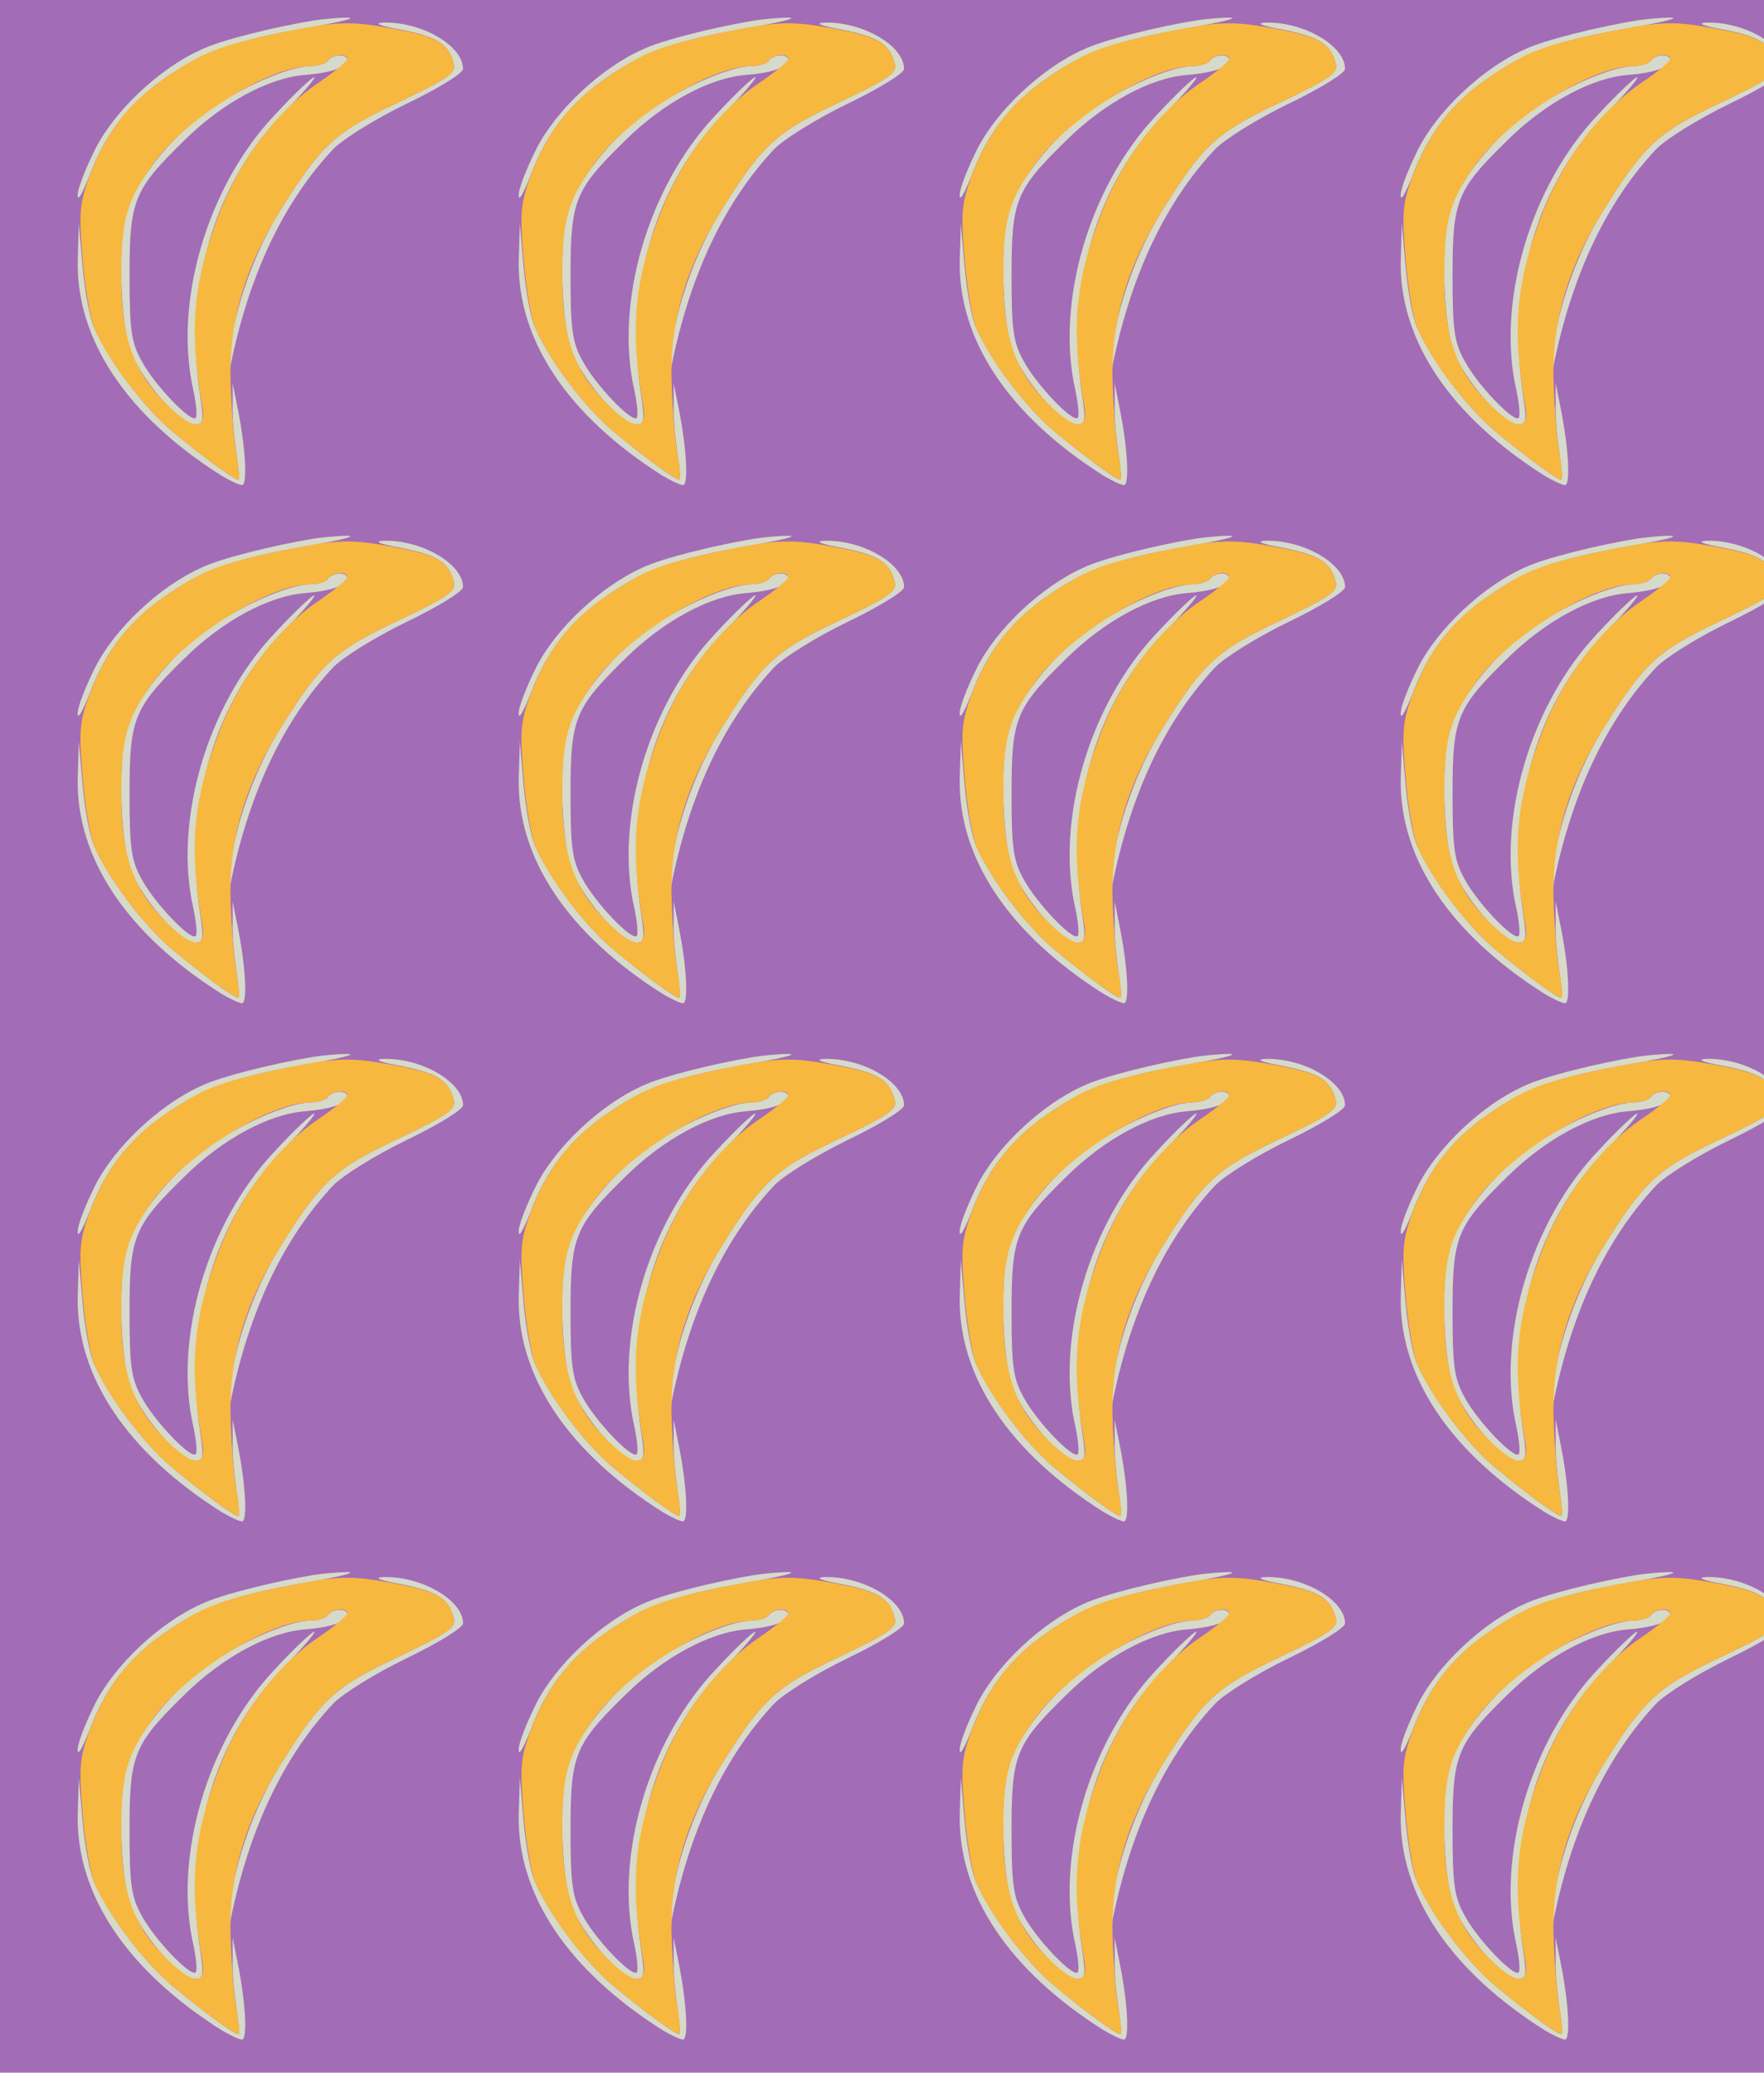 <?xml version="1.0" standalone="no"?>
<!DOCTYPE svg PUBLIC "-//W3C//DTD SVG 20010904//EN"
 "http://www.w3.org/TR/2001/REC-SVG-20010904/DTD/svg10.dtd">
<svg version="1.0" xmlns="http://www.w3.org/2000/svg" width="320pt" height="376pt" viewBox="0 0 320 376" preserveAspectRatio = "xMidYMid meet" >
<rect width="320" height="376" fill="#A36CB7"/>
<g id="row0" transform="translate(10,0.0)">
<g id="0" transform="translate(0.0,0)scale(1,1)">

<path d="M470 903 c-73 -12 -170 -36 -205 -53 -76 -34 -157 -111 -192 -180 -18 -36 -33 -74 -32 -85 0 -11 9 5 21 35 29 78 72 133 137 178 68 48 124 68 261 92 58 10 89 18 70 18 -19 0 -46 -3 -60 -5z" transform="translate(0,94) scale(0.1,-0.1)" stroke="none" fill="#D6DACA"/>

<path d="M41 468 c-3 -145 90 -283 261 -391 15 -9 32 -17 37 -17 10 0 7 66 -8 140 l-9 45 0 -40 c-1 -22 3 -61 7 -88 4 -26 6 -47 3 -47 -8 0 -66 43 -120 88 -51 43 -114 126 -141 187 -8 17 -17 66 -21 110 l-7 80 -2 -67z" transform="translate(0,94) scale(0.1,-0.1)" stroke="none" fill="#D6DACA"/>

<path d="M628 886 c65 -13 86 -26 95 -61 5 -17 -9 -27 -99 -70 -115 -54 -140 -76 -212 -191 -50 -78 -87 -183 -95 -264 l-5 -55 9 45 c34 158 95 285 183 379 17 18 76 55 134 83 56 27 102 55 102 63 0 42 -75 86 -145 84 -18 -1 -6 -6 33 -13z" transform="translate(0,94) scale(0.1,-0.1)" stroke="none" fill="#D6DACA"/>

<path d="M495 830 c-3 -5 -18 -10 -33 -10 -41 -1 -131 -41 -193 -87 -61 -45 -119 -118 -138 -172 -17 -51 -14 -199 5 -255 18 -53 90 -136 118 -136 15 0 16 7 9 53 -30 197 26 384 152 513 35 35 59 64 55 64 -4 0 -37 -31 -72 -69 -122 -129 -184 -340 -147 -500 5 -24 7 -46 4 -49 -9 -9 -75 60 -98 103 -19 34 -22 57 -22 155 0 137 7 155 100 246 69 68 153 113 218 118 48 4 77 14 77 27 0 12 -27 11 -35 -1z" transform="translate(0,94) scale(0.1,-0.1)" stroke="none" fill="#D6DACA"/>

<path d="M406 880 c-111 -24 -137 -34 -207 -82 -66 -45 -108 -101 -137 -179 -18 -49 -19 -67 -12 -150 4 -52 14 -107 21 -124 26 -60 90 -144 141 -187 54 -45 112 -88 121 -88 2 0 0 24 -5 53 -5 28 -9 90 -10 137 -1 104 29 201 94 304 72 115 97 137 212 191 90 43 104 53 99 70 -9 35 -30 48 -100 61 -88 17 -110 16 -217 -6z m124 -47 c-1 -5 -24 -24 -52 -43 -73 -49 -140 -136 -178 -232 -50 -127 -58 -215 -33 -355 8 -48 -20 -43 -72 11 -55 57 -75 117 -75 226 0 101 10 137 58 203 60 83 209 176 284 177 15 0 30 5 33 10 7 12 35 14 35 3z" transform="translate(0,94) scale(0.1,-0.1)" stroke="none" fill="#F7B83F"/>

</g>

<g id="1" transform="translate(80.0,0)scale(1,1)">

<path d="M470 903 c-73 -12 -170 -36 -205 -53 -76 -34 -157 -111 -192 -180 -18 -36 -33 -74 -32 -85 0 -11 9 5 21 35 29 78 72 133 137 178 68 48 124 68 261 92 58 10 89 18 70 18 -19 0 -46 -3 -60 -5z" transform="translate(0,94) scale(0.1,-0.1)" stroke="none" fill="#D6DACA"/>

<path d="M41 468 c-3 -145 90 -283 261 -391 15 -9 32 -17 37 -17 10 0 7 66 -8 140 l-9 45 0 -40 c-1 -22 3 -61 7 -88 4 -26 6 -47 3 -47 -8 0 -66 43 -120 88 -51 43 -114 126 -141 187 -8 17 -17 66 -21 110 l-7 80 -2 -67z" transform="translate(0,94) scale(0.1,-0.1)" stroke="none" fill="#D6DACA"/>

<path d="M628 886 c65 -13 86 -26 95 -61 5 -17 -9 -27 -99 -70 -115 -54 -140 -76 -212 -191 -50 -78 -87 -183 -95 -264 l-5 -55 9 45 c34 158 95 285 183 379 17 18 76 55 134 83 56 27 102 55 102 63 0 42 -75 86 -145 84 -18 -1 -6 -6 33 -13z" transform="translate(0,94) scale(0.1,-0.1)" stroke="none" fill="#D6DACA"/>

<path d="M495 830 c-3 -5 -18 -10 -33 -10 -41 -1 -131 -41 -193 -87 -61 -45 -119 -118 -138 -172 -17 -51 -14 -199 5 -255 18 -53 90 -136 118 -136 15 0 16 7 9 53 -30 197 26 384 152 513 35 35 59 64 55 64 -4 0 -37 -31 -72 -69 -122 -129 -184 -340 -147 -500 5 -24 7 -46 4 -49 -9 -9 -75 60 -98 103 -19 34 -22 57 -22 155 0 137 7 155 100 246 69 68 153 113 218 118 48 4 77 14 77 27 0 12 -27 11 -35 -1z" transform="translate(0,94) scale(0.1,-0.1)" stroke="none" fill="#D6DACA"/>

<path d="M406 880 c-111 -24 -137 -34 -207 -82 -66 -45 -108 -101 -137 -179 -18 -49 -19 -67 -12 -150 4 -52 14 -107 21 -124 26 -60 90 -144 141 -187 54 -45 112 -88 121 -88 2 0 0 24 -5 53 -5 28 -9 90 -10 137 -1 104 29 201 94 304 72 115 97 137 212 191 90 43 104 53 99 70 -9 35 -30 48 -100 61 -88 17 -110 16 -217 -6z m124 -47 c-1 -5 -24 -24 -52 -43 -73 -49 -140 -136 -178 -232 -50 -127 -58 -215 -33 -355 8 -48 -20 -43 -72 11 -55 57 -75 117 -75 226 0 101 10 137 58 203 60 83 209 176 284 177 15 0 30 5 33 10 7 12 35 14 35 3z" transform="translate(0,94) scale(0.1,-0.1)" stroke="none" fill="#F7B83F"/>

</g>

<g id="2" transform="translate(160.0,0)scale(1,1)">

<path d="M470 903 c-73 -12 -170 -36 -205 -53 -76 -34 -157 -111 -192 -180 -18 -36 -33 -74 -32 -85 0 -11 9 5 21 35 29 78 72 133 137 178 68 48 124 68 261 92 58 10 89 18 70 18 -19 0 -46 -3 -60 -5z" transform="translate(0,94) scale(0.1,-0.1)" stroke="none" fill="#D6DACA"/>

<path d="M41 468 c-3 -145 90 -283 261 -391 15 -9 32 -17 37 -17 10 0 7 66 -8 140 l-9 45 0 -40 c-1 -22 3 -61 7 -88 4 -26 6 -47 3 -47 -8 0 -66 43 -120 88 -51 43 -114 126 -141 187 -8 17 -17 66 -21 110 l-7 80 -2 -67z" transform="translate(0,94) scale(0.1,-0.1)" stroke="none" fill="#D6DACA"/>

<path d="M628 886 c65 -13 86 -26 95 -61 5 -17 -9 -27 -99 -70 -115 -54 -140 -76 -212 -191 -50 -78 -87 -183 -95 -264 l-5 -55 9 45 c34 158 95 285 183 379 17 18 76 55 134 83 56 27 102 55 102 63 0 42 -75 86 -145 84 -18 -1 -6 -6 33 -13z" transform="translate(0,94) scale(0.1,-0.1)" stroke="none" fill="#D6DACA"/>

<path d="M495 830 c-3 -5 -18 -10 -33 -10 -41 -1 -131 -41 -193 -87 -61 -45 -119 -118 -138 -172 -17 -51 -14 -199 5 -255 18 -53 90 -136 118 -136 15 0 16 7 9 53 -30 197 26 384 152 513 35 35 59 64 55 64 -4 0 -37 -31 -72 -69 -122 -129 -184 -340 -147 -500 5 -24 7 -46 4 -49 -9 -9 -75 60 -98 103 -19 34 -22 57 -22 155 0 137 7 155 100 246 69 68 153 113 218 118 48 4 77 14 77 27 0 12 -27 11 -35 -1z" transform="translate(0,94) scale(0.1,-0.1)" stroke="none" fill="#D6DACA"/>

<path d="M406 880 c-111 -24 -137 -34 -207 -82 -66 -45 -108 -101 -137 -179 -18 -49 -19 -67 -12 -150 4 -52 14 -107 21 -124 26 -60 90 -144 141 -187 54 -45 112 -88 121 -88 2 0 0 24 -5 53 -5 28 -9 90 -10 137 -1 104 29 201 94 304 72 115 97 137 212 191 90 43 104 53 99 70 -9 35 -30 48 -100 61 -88 17 -110 16 -217 -6z m124 -47 c-1 -5 -24 -24 -52 -43 -73 -49 -140 -136 -178 -232 -50 -127 -58 -215 -33 -355 8 -48 -20 -43 -72 11 -55 57 -75 117 -75 226 0 101 10 137 58 203 60 83 209 176 284 177 15 0 30 5 33 10 7 12 35 14 35 3z" transform="translate(0,94) scale(0.1,-0.1)" stroke="none" fill="#F7B83F"/>

</g>

<g id="3" transform="translate(240.0,0)scale(1,1)">

<path d="M470 903 c-73 -12 -170 -36 -205 -53 -76 -34 -157 -111 -192 -180 -18 -36 -33 -74 -32 -85 0 -11 9 5 21 35 29 78 72 133 137 178 68 48 124 68 261 92 58 10 89 18 70 18 -19 0 -46 -3 -60 -5z" transform="translate(0,94) scale(0.1,-0.1)" stroke="none" fill="#D6DACA"/>

<path d="M41 468 c-3 -145 90 -283 261 -391 15 -9 32 -17 37 -17 10 0 7 66 -8 140 l-9 45 0 -40 c-1 -22 3 -61 7 -88 4 -26 6 -47 3 -47 -8 0 -66 43 -120 88 -51 43 -114 126 -141 187 -8 17 -17 66 -21 110 l-7 80 -2 -67z" transform="translate(0,94) scale(0.1,-0.1)" stroke="none" fill="#D6DACA"/>

<path d="M628 886 c65 -13 86 -26 95 -61 5 -17 -9 -27 -99 -70 -115 -54 -140 -76 -212 -191 -50 -78 -87 -183 -95 -264 l-5 -55 9 45 c34 158 95 285 183 379 17 18 76 55 134 83 56 27 102 55 102 63 0 42 -75 86 -145 84 -18 -1 -6 -6 33 -13z" transform="translate(0,94) scale(0.1,-0.1)" stroke="none" fill="#D6DACA"/>

<path d="M495 830 c-3 -5 -18 -10 -33 -10 -41 -1 -131 -41 -193 -87 -61 -45 -119 -118 -138 -172 -17 -51 -14 -199 5 -255 18 -53 90 -136 118 -136 15 0 16 7 9 53 -30 197 26 384 152 513 35 35 59 64 55 64 -4 0 -37 -31 -72 -69 -122 -129 -184 -340 -147 -500 5 -24 7 -46 4 -49 -9 -9 -75 60 -98 103 -19 34 -22 57 -22 155 0 137 7 155 100 246 69 68 153 113 218 118 48 4 77 14 77 27 0 12 -27 11 -35 -1z" transform="translate(0,94) scale(0.1,-0.1)" stroke="none" fill="#D6DACA"/>

<path d="M406 880 c-111 -24 -137 -34 -207 -82 -66 -45 -108 -101 -137 -179 -18 -49 -19 -67 -12 -150 4 -52 14 -107 21 -124 26 -60 90 -144 141 -187 54 -45 112 -88 121 -88 2 0 0 24 -5 53 -5 28 -9 90 -10 137 -1 104 29 201 94 304 72 115 97 137 212 191 90 43 104 53 99 70 -9 35 -30 48 -100 61 -88 17 -110 16 -217 -6z m124 -47 c-1 -5 -24 -24 -52 -43 -73 -49 -140 -136 -178 -232 -50 -127 -58 -215 -33 -355 8 -48 -20 -43 -72 11 -55 57 -75 117 -75 226 0 101 10 137 58 203 60 83 209 176 284 177 15 0 30 5 33 10 7 12 35 14 35 3z" transform="translate(0,94) scale(0.1,-0.1)" stroke="none" fill="#F7B83F"/>

</g>

<g id="4" transform="translate(320.0,0)scale(1,1)">

<path d="M470 903 c-73 -12 -170 -36 -205 -53 -76 -34 -157 -111 -192 -180 -18 -36 -33 -74 -32 -85 0 -11 9 5 21 35 29 78 72 133 137 178 68 48 124 68 261 92 58 10 89 18 70 18 -19 0 -46 -3 -60 -5z" transform="translate(0,94) scale(0.1,-0.1)" stroke="none" fill="#D6DACA"/>

<path d="M41 468 c-3 -145 90 -283 261 -391 15 -9 32 -17 37 -17 10 0 7 66 -8 140 l-9 45 0 -40 c-1 -22 3 -61 7 -88 4 -26 6 -47 3 -47 -8 0 -66 43 -120 88 -51 43 -114 126 -141 187 -8 17 -17 66 -21 110 l-7 80 -2 -67z" transform="translate(0,94) scale(0.1,-0.1)" stroke="none" fill="#D6DACA"/>

<path d="M628 886 c65 -13 86 -26 95 -61 5 -17 -9 -27 -99 -70 -115 -54 -140 -76 -212 -191 -50 -78 -87 -183 -95 -264 l-5 -55 9 45 c34 158 95 285 183 379 17 18 76 55 134 83 56 27 102 55 102 63 0 42 -75 86 -145 84 -18 -1 -6 -6 33 -13z" transform="translate(0,94) scale(0.1,-0.1)" stroke="none" fill="#D6DACA"/>

<path d="M495 830 c-3 -5 -18 -10 -33 -10 -41 -1 -131 -41 -193 -87 -61 -45 -119 -118 -138 -172 -17 -51 -14 -199 5 -255 18 -53 90 -136 118 -136 15 0 16 7 9 53 -30 197 26 384 152 513 35 35 59 64 55 64 -4 0 -37 -31 -72 -69 -122 -129 -184 -340 -147 -500 5 -24 7 -46 4 -49 -9 -9 -75 60 -98 103 -19 34 -22 57 -22 155 0 137 7 155 100 246 69 68 153 113 218 118 48 4 77 14 77 27 0 12 -27 11 -35 -1z" transform="translate(0,94) scale(0.1,-0.1)" stroke="none" fill="#D6DACA"/>

<path d="M406 880 c-111 -24 -137 -34 -207 -82 -66 -45 -108 -101 -137 -179 -18 -49 -19 -67 -12 -150 4 -52 14 -107 21 -124 26 -60 90 -144 141 -187 54 -45 112 -88 121 -88 2 0 0 24 -5 53 -5 28 -9 90 -10 137 -1 104 29 201 94 304 72 115 97 137 212 191 90 43 104 53 99 70 -9 35 -30 48 -100 61 -88 17 -110 16 -217 -6z m124 -47 c-1 -5 -24 -24 -52 -43 -73 -49 -140 -136 -178 -232 -50 -127 -58 -215 -33 -355 8 -48 -20 -43 -72 11 -55 57 -75 117 -75 226 0 101 10 137 58 203 60 83 209 176 284 177 15 0 30 5 33 10 7 12 35 14 35 3z" transform="translate(0,94) scale(0.1,-0.1)" stroke="none" fill="#F7B83F"/>

</g>

</g>
<g id="row1" transform="translate(10,94.0)">
<g id="0" transform="translate(0.0,0)scale(1,1)">

<path d="M470 903 c-73 -12 -170 -36 -205 -53 -76 -34 -157 -111 -192 -180 -18 -36 -33 -74 -32 -85 0 -11 9 5 21 35 29 78 72 133 137 178 68 48 124 68 261 92 58 10 89 18 70 18 -19 0 -46 -3 -60 -5z" transform="translate(0,94) scale(0.1,-0.1)" stroke="none" fill="#D6DACA"/>

<path d="M41 468 c-3 -145 90 -283 261 -391 15 -9 32 -17 37 -17 10 0 7 66 -8 140 l-9 45 0 -40 c-1 -22 3 -61 7 -88 4 -26 6 -47 3 -47 -8 0 -66 43 -120 88 -51 43 -114 126 -141 187 -8 17 -17 66 -21 110 l-7 80 -2 -67z" transform="translate(0,94) scale(0.1,-0.1)" stroke="none" fill="#D6DACA"/>

<path d="M628 886 c65 -13 86 -26 95 -61 5 -17 -9 -27 -99 -70 -115 -54 -140 -76 -212 -191 -50 -78 -87 -183 -95 -264 l-5 -55 9 45 c34 158 95 285 183 379 17 18 76 55 134 83 56 27 102 55 102 63 0 42 -75 86 -145 84 -18 -1 -6 -6 33 -13z" transform="translate(0,94) scale(0.1,-0.1)" stroke="none" fill="#D6DACA"/>

<path d="M495 830 c-3 -5 -18 -10 -33 -10 -41 -1 -131 -41 -193 -87 -61 -45 -119 -118 -138 -172 -17 -51 -14 -199 5 -255 18 -53 90 -136 118 -136 15 0 16 7 9 53 -30 197 26 384 152 513 35 35 59 64 55 64 -4 0 -37 -31 -72 -69 -122 -129 -184 -340 -147 -500 5 -24 7 -46 4 -49 -9 -9 -75 60 -98 103 -19 34 -22 57 -22 155 0 137 7 155 100 246 69 68 153 113 218 118 48 4 77 14 77 27 0 12 -27 11 -35 -1z" transform="translate(0,94) scale(0.1,-0.1)" stroke="none" fill="#D6DACA"/>

<path d="M406 880 c-111 -24 -137 -34 -207 -82 -66 -45 -108 -101 -137 -179 -18 -49 -19 -67 -12 -150 4 -52 14 -107 21 -124 26 -60 90 -144 141 -187 54 -45 112 -88 121 -88 2 0 0 24 -5 53 -5 28 -9 90 -10 137 -1 104 29 201 94 304 72 115 97 137 212 191 90 43 104 53 99 70 -9 35 -30 48 -100 61 -88 17 -110 16 -217 -6z m124 -47 c-1 -5 -24 -24 -52 -43 -73 -49 -140 -136 -178 -232 -50 -127 -58 -215 -33 -355 8 -48 -20 -43 -72 11 -55 57 -75 117 -75 226 0 101 10 137 58 203 60 83 209 176 284 177 15 0 30 5 33 10 7 12 35 14 35 3z" transform="translate(0,94) scale(0.1,-0.1)" stroke="none" fill="#F7B83F"/>

</g>

<g id="1" transform="translate(80.0,0)scale(1,1)">

<path d="M470 903 c-73 -12 -170 -36 -205 -53 -76 -34 -157 -111 -192 -180 -18 -36 -33 -74 -32 -85 0 -11 9 5 21 35 29 78 72 133 137 178 68 48 124 68 261 92 58 10 89 18 70 18 -19 0 -46 -3 -60 -5z" transform="translate(0,94) scale(0.1,-0.1)" stroke="none" fill="#D6DACA"/>

<path d="M41 468 c-3 -145 90 -283 261 -391 15 -9 32 -17 37 -17 10 0 7 66 -8 140 l-9 45 0 -40 c-1 -22 3 -61 7 -88 4 -26 6 -47 3 -47 -8 0 -66 43 -120 88 -51 43 -114 126 -141 187 -8 17 -17 66 -21 110 l-7 80 -2 -67z" transform="translate(0,94) scale(0.1,-0.1)" stroke="none" fill="#D6DACA"/>

<path d="M628 886 c65 -13 86 -26 95 -61 5 -17 -9 -27 -99 -70 -115 -54 -140 -76 -212 -191 -50 -78 -87 -183 -95 -264 l-5 -55 9 45 c34 158 95 285 183 379 17 18 76 55 134 83 56 27 102 55 102 63 0 42 -75 86 -145 84 -18 -1 -6 -6 33 -13z" transform="translate(0,94) scale(0.1,-0.1)" stroke="none" fill="#D6DACA"/>

<path d="M495 830 c-3 -5 -18 -10 -33 -10 -41 -1 -131 -41 -193 -87 -61 -45 -119 -118 -138 -172 -17 -51 -14 -199 5 -255 18 -53 90 -136 118 -136 15 0 16 7 9 53 -30 197 26 384 152 513 35 35 59 64 55 64 -4 0 -37 -31 -72 -69 -122 -129 -184 -340 -147 -500 5 -24 7 -46 4 -49 -9 -9 -75 60 -98 103 -19 34 -22 57 -22 155 0 137 7 155 100 246 69 68 153 113 218 118 48 4 77 14 77 27 0 12 -27 11 -35 -1z" transform="translate(0,94) scale(0.1,-0.1)" stroke="none" fill="#D6DACA"/>

<path d="M406 880 c-111 -24 -137 -34 -207 -82 -66 -45 -108 -101 -137 -179 -18 -49 -19 -67 -12 -150 4 -52 14 -107 21 -124 26 -60 90 -144 141 -187 54 -45 112 -88 121 -88 2 0 0 24 -5 53 -5 28 -9 90 -10 137 -1 104 29 201 94 304 72 115 97 137 212 191 90 43 104 53 99 70 -9 35 -30 48 -100 61 -88 17 -110 16 -217 -6z m124 -47 c-1 -5 -24 -24 -52 -43 -73 -49 -140 -136 -178 -232 -50 -127 -58 -215 -33 -355 8 -48 -20 -43 -72 11 -55 57 -75 117 -75 226 0 101 10 137 58 203 60 83 209 176 284 177 15 0 30 5 33 10 7 12 35 14 35 3z" transform="translate(0,94) scale(0.1,-0.1)" stroke="none" fill="#F7B83F"/>

</g>

<g id="2" transform="translate(160.0,0)scale(1,1)">

<path d="M470 903 c-73 -12 -170 -36 -205 -53 -76 -34 -157 -111 -192 -180 -18 -36 -33 -74 -32 -85 0 -11 9 5 21 35 29 78 72 133 137 178 68 48 124 68 261 92 58 10 89 18 70 18 -19 0 -46 -3 -60 -5z" transform="translate(0,94) scale(0.1,-0.1)" stroke="none" fill="#D6DACA"/>

<path d="M41 468 c-3 -145 90 -283 261 -391 15 -9 32 -17 37 -17 10 0 7 66 -8 140 l-9 45 0 -40 c-1 -22 3 -61 7 -88 4 -26 6 -47 3 -47 -8 0 -66 43 -120 88 -51 43 -114 126 -141 187 -8 17 -17 66 -21 110 l-7 80 -2 -67z" transform="translate(0,94) scale(0.1,-0.1)" stroke="none" fill="#D6DACA"/>

<path d="M628 886 c65 -13 86 -26 95 -61 5 -17 -9 -27 -99 -70 -115 -54 -140 -76 -212 -191 -50 -78 -87 -183 -95 -264 l-5 -55 9 45 c34 158 95 285 183 379 17 18 76 55 134 83 56 27 102 55 102 63 0 42 -75 86 -145 84 -18 -1 -6 -6 33 -13z" transform="translate(0,94) scale(0.1,-0.1)" stroke="none" fill="#D6DACA"/>

<path d="M495 830 c-3 -5 -18 -10 -33 -10 -41 -1 -131 -41 -193 -87 -61 -45 -119 -118 -138 -172 -17 -51 -14 -199 5 -255 18 -53 90 -136 118 -136 15 0 16 7 9 53 -30 197 26 384 152 513 35 35 59 64 55 64 -4 0 -37 -31 -72 -69 -122 -129 -184 -340 -147 -500 5 -24 7 -46 4 -49 -9 -9 -75 60 -98 103 -19 34 -22 57 -22 155 0 137 7 155 100 246 69 68 153 113 218 118 48 4 77 14 77 27 0 12 -27 11 -35 -1z" transform="translate(0,94) scale(0.1,-0.1)" stroke="none" fill="#D6DACA"/>

<path d="M406 880 c-111 -24 -137 -34 -207 -82 -66 -45 -108 -101 -137 -179 -18 -49 -19 -67 -12 -150 4 -52 14 -107 21 -124 26 -60 90 -144 141 -187 54 -45 112 -88 121 -88 2 0 0 24 -5 53 -5 28 -9 90 -10 137 -1 104 29 201 94 304 72 115 97 137 212 191 90 43 104 53 99 70 -9 35 -30 48 -100 61 -88 17 -110 16 -217 -6z m124 -47 c-1 -5 -24 -24 -52 -43 -73 -49 -140 -136 -178 -232 -50 -127 -58 -215 -33 -355 8 -48 -20 -43 -72 11 -55 57 -75 117 -75 226 0 101 10 137 58 203 60 83 209 176 284 177 15 0 30 5 33 10 7 12 35 14 35 3z" transform="translate(0,94) scale(0.1,-0.1)" stroke="none" fill="#F7B83F"/>

</g>

<g id="3" transform="translate(240.0,0)scale(1,1)">

<path d="M470 903 c-73 -12 -170 -36 -205 -53 -76 -34 -157 -111 -192 -180 -18 -36 -33 -74 -32 -85 0 -11 9 5 21 35 29 78 72 133 137 178 68 48 124 68 261 92 58 10 89 18 70 18 -19 0 -46 -3 -60 -5z" transform="translate(0,94) scale(0.1,-0.1)" stroke="none" fill="#D6DACA"/>

<path d="M41 468 c-3 -145 90 -283 261 -391 15 -9 32 -17 37 -17 10 0 7 66 -8 140 l-9 45 0 -40 c-1 -22 3 -61 7 -88 4 -26 6 -47 3 -47 -8 0 -66 43 -120 88 -51 43 -114 126 -141 187 -8 17 -17 66 -21 110 l-7 80 -2 -67z" transform="translate(0,94) scale(0.1,-0.1)" stroke="none" fill="#D6DACA"/>

<path d="M628 886 c65 -13 86 -26 95 -61 5 -17 -9 -27 -99 -70 -115 -54 -140 -76 -212 -191 -50 -78 -87 -183 -95 -264 l-5 -55 9 45 c34 158 95 285 183 379 17 18 76 55 134 83 56 27 102 55 102 63 0 42 -75 86 -145 84 -18 -1 -6 -6 33 -13z" transform="translate(0,94) scale(0.1,-0.1)" stroke="none" fill="#D6DACA"/>

<path d="M495 830 c-3 -5 -18 -10 -33 -10 -41 -1 -131 -41 -193 -87 -61 -45 -119 -118 -138 -172 -17 -51 -14 -199 5 -255 18 -53 90 -136 118 -136 15 0 16 7 9 53 -30 197 26 384 152 513 35 35 59 64 55 64 -4 0 -37 -31 -72 -69 -122 -129 -184 -340 -147 -500 5 -24 7 -46 4 -49 -9 -9 -75 60 -98 103 -19 34 -22 57 -22 155 0 137 7 155 100 246 69 68 153 113 218 118 48 4 77 14 77 27 0 12 -27 11 -35 -1z" transform="translate(0,94) scale(0.1,-0.1)" stroke="none" fill="#D6DACA"/>

<path d="M406 880 c-111 -24 -137 -34 -207 -82 -66 -45 -108 -101 -137 -179 -18 -49 -19 -67 -12 -150 4 -52 14 -107 21 -124 26 -60 90 -144 141 -187 54 -45 112 -88 121 -88 2 0 0 24 -5 53 -5 28 -9 90 -10 137 -1 104 29 201 94 304 72 115 97 137 212 191 90 43 104 53 99 70 -9 35 -30 48 -100 61 -88 17 -110 16 -217 -6z m124 -47 c-1 -5 -24 -24 -52 -43 -73 -49 -140 -136 -178 -232 -50 -127 -58 -215 -33 -355 8 -48 -20 -43 -72 11 -55 57 -75 117 -75 226 0 101 10 137 58 203 60 83 209 176 284 177 15 0 30 5 33 10 7 12 35 14 35 3z" transform="translate(0,94) scale(0.1,-0.1)" stroke="none" fill="#F7B83F"/>

</g>

<g id="4" transform="translate(320.0,0)scale(1,1)">

<path d="M470 903 c-73 -12 -170 -36 -205 -53 -76 -34 -157 -111 -192 -180 -18 -36 -33 -74 -32 -85 0 -11 9 5 21 35 29 78 72 133 137 178 68 48 124 68 261 92 58 10 89 18 70 18 -19 0 -46 -3 -60 -5z" transform="translate(0,94) scale(0.1,-0.1)" stroke="none" fill="#D6DACA"/>

<path d="M41 468 c-3 -145 90 -283 261 -391 15 -9 32 -17 37 -17 10 0 7 66 -8 140 l-9 45 0 -40 c-1 -22 3 -61 7 -88 4 -26 6 -47 3 -47 -8 0 -66 43 -120 88 -51 43 -114 126 -141 187 -8 17 -17 66 -21 110 l-7 80 -2 -67z" transform="translate(0,94) scale(0.1,-0.1)" stroke="none" fill="#D6DACA"/>

<path d="M628 886 c65 -13 86 -26 95 -61 5 -17 -9 -27 -99 -70 -115 -54 -140 -76 -212 -191 -50 -78 -87 -183 -95 -264 l-5 -55 9 45 c34 158 95 285 183 379 17 18 76 55 134 83 56 27 102 55 102 63 0 42 -75 86 -145 84 -18 -1 -6 -6 33 -13z" transform="translate(0,94) scale(0.1,-0.1)" stroke="none" fill="#D6DACA"/>

<path d="M495 830 c-3 -5 -18 -10 -33 -10 -41 -1 -131 -41 -193 -87 -61 -45 -119 -118 -138 -172 -17 -51 -14 -199 5 -255 18 -53 90 -136 118 -136 15 0 16 7 9 53 -30 197 26 384 152 513 35 35 59 64 55 64 -4 0 -37 -31 -72 -69 -122 -129 -184 -340 -147 -500 5 -24 7 -46 4 -49 -9 -9 -75 60 -98 103 -19 34 -22 57 -22 155 0 137 7 155 100 246 69 68 153 113 218 118 48 4 77 14 77 27 0 12 -27 11 -35 -1z" transform="translate(0,94) scale(0.1,-0.1)" stroke="none" fill="#D6DACA"/>

<path d="M406 880 c-111 -24 -137 -34 -207 -82 -66 -45 -108 -101 -137 -179 -18 -49 -19 -67 -12 -150 4 -52 14 -107 21 -124 26 -60 90 -144 141 -187 54 -45 112 -88 121 -88 2 0 0 24 -5 53 -5 28 -9 90 -10 137 -1 104 29 201 94 304 72 115 97 137 212 191 90 43 104 53 99 70 -9 35 -30 48 -100 61 -88 17 -110 16 -217 -6z m124 -47 c-1 -5 -24 -24 -52 -43 -73 -49 -140 -136 -178 -232 -50 -127 -58 -215 -33 -355 8 -48 -20 -43 -72 11 -55 57 -75 117 -75 226 0 101 10 137 58 203 60 83 209 176 284 177 15 0 30 5 33 10 7 12 35 14 35 3z" transform="translate(0,94) scale(0.1,-0.1)" stroke="none" fill="#F7B83F"/>

</g>

</g>
<g id="row2" transform="translate(10,188.0)">
<g id="0" transform="translate(0.0,0)scale(1,1)">

<path d="M470 903 c-73 -12 -170 -36 -205 -53 -76 -34 -157 -111 -192 -180 -18 -36 -33 -74 -32 -85 0 -11 9 5 21 35 29 78 72 133 137 178 68 48 124 68 261 92 58 10 89 18 70 18 -19 0 -46 -3 -60 -5z" transform="translate(0,94) scale(0.1,-0.1)" stroke="none" fill="#D6DACA"/>

<path d="M41 468 c-3 -145 90 -283 261 -391 15 -9 32 -17 37 -17 10 0 7 66 -8 140 l-9 45 0 -40 c-1 -22 3 -61 7 -88 4 -26 6 -47 3 -47 -8 0 -66 43 -120 88 -51 43 -114 126 -141 187 -8 17 -17 66 -21 110 l-7 80 -2 -67z" transform="translate(0,94) scale(0.1,-0.1)" stroke="none" fill="#D6DACA"/>

<path d="M628 886 c65 -13 86 -26 95 -61 5 -17 -9 -27 -99 -70 -115 -54 -140 -76 -212 -191 -50 -78 -87 -183 -95 -264 l-5 -55 9 45 c34 158 95 285 183 379 17 18 76 55 134 83 56 27 102 55 102 63 0 42 -75 86 -145 84 -18 -1 -6 -6 33 -13z" transform="translate(0,94) scale(0.1,-0.1)" stroke="none" fill="#D6DACA"/>

<path d="M495 830 c-3 -5 -18 -10 -33 -10 -41 -1 -131 -41 -193 -87 -61 -45 -119 -118 -138 -172 -17 -51 -14 -199 5 -255 18 -53 90 -136 118 -136 15 0 16 7 9 53 -30 197 26 384 152 513 35 35 59 64 55 64 -4 0 -37 -31 -72 -69 -122 -129 -184 -340 -147 -500 5 -24 7 -46 4 -49 -9 -9 -75 60 -98 103 -19 34 -22 57 -22 155 0 137 7 155 100 246 69 68 153 113 218 118 48 4 77 14 77 27 0 12 -27 11 -35 -1z" transform="translate(0,94) scale(0.1,-0.1)" stroke="none" fill="#D6DACA"/>

<path d="M406 880 c-111 -24 -137 -34 -207 -82 -66 -45 -108 -101 -137 -179 -18 -49 -19 -67 -12 -150 4 -52 14 -107 21 -124 26 -60 90 -144 141 -187 54 -45 112 -88 121 -88 2 0 0 24 -5 53 -5 28 -9 90 -10 137 -1 104 29 201 94 304 72 115 97 137 212 191 90 43 104 53 99 70 -9 35 -30 48 -100 61 -88 17 -110 16 -217 -6z m124 -47 c-1 -5 -24 -24 -52 -43 -73 -49 -140 -136 -178 -232 -50 -127 -58 -215 -33 -355 8 -48 -20 -43 -72 11 -55 57 -75 117 -75 226 0 101 10 137 58 203 60 83 209 176 284 177 15 0 30 5 33 10 7 12 35 14 35 3z" transform="translate(0,94) scale(0.1,-0.1)" stroke="none" fill="#F7B83F"/>

</g>

<g id="1" transform="translate(80.0,0)scale(1,1)">

<path d="M470 903 c-73 -12 -170 -36 -205 -53 -76 -34 -157 -111 -192 -180 -18 -36 -33 -74 -32 -85 0 -11 9 5 21 35 29 78 72 133 137 178 68 48 124 68 261 92 58 10 89 18 70 18 -19 0 -46 -3 -60 -5z" transform="translate(0,94) scale(0.1,-0.1)" stroke="none" fill="#D6DACA"/>

<path d="M41 468 c-3 -145 90 -283 261 -391 15 -9 32 -17 37 -17 10 0 7 66 -8 140 l-9 45 0 -40 c-1 -22 3 -61 7 -88 4 -26 6 -47 3 -47 -8 0 -66 43 -120 88 -51 43 -114 126 -141 187 -8 17 -17 66 -21 110 l-7 80 -2 -67z" transform="translate(0,94) scale(0.1,-0.1)" stroke="none" fill="#D6DACA"/>

<path d="M628 886 c65 -13 86 -26 95 -61 5 -17 -9 -27 -99 -70 -115 -54 -140 -76 -212 -191 -50 -78 -87 -183 -95 -264 l-5 -55 9 45 c34 158 95 285 183 379 17 18 76 55 134 83 56 27 102 55 102 63 0 42 -75 86 -145 84 -18 -1 -6 -6 33 -13z" transform="translate(0,94) scale(0.1,-0.1)" stroke="none" fill="#D6DACA"/>

<path d="M495 830 c-3 -5 -18 -10 -33 -10 -41 -1 -131 -41 -193 -87 -61 -45 -119 -118 -138 -172 -17 -51 -14 -199 5 -255 18 -53 90 -136 118 -136 15 0 16 7 9 53 -30 197 26 384 152 513 35 35 59 64 55 64 -4 0 -37 -31 -72 -69 -122 -129 -184 -340 -147 -500 5 -24 7 -46 4 -49 -9 -9 -75 60 -98 103 -19 34 -22 57 -22 155 0 137 7 155 100 246 69 68 153 113 218 118 48 4 77 14 77 27 0 12 -27 11 -35 -1z" transform="translate(0,94) scale(0.1,-0.1)" stroke="none" fill="#D6DACA"/>

<path d="M406 880 c-111 -24 -137 -34 -207 -82 -66 -45 -108 -101 -137 -179 -18 -49 -19 -67 -12 -150 4 -52 14 -107 21 -124 26 -60 90 -144 141 -187 54 -45 112 -88 121 -88 2 0 0 24 -5 53 -5 28 -9 90 -10 137 -1 104 29 201 94 304 72 115 97 137 212 191 90 43 104 53 99 70 -9 35 -30 48 -100 61 -88 17 -110 16 -217 -6z m124 -47 c-1 -5 -24 -24 -52 -43 -73 -49 -140 -136 -178 -232 -50 -127 -58 -215 -33 -355 8 -48 -20 -43 -72 11 -55 57 -75 117 -75 226 0 101 10 137 58 203 60 83 209 176 284 177 15 0 30 5 33 10 7 12 35 14 35 3z" transform="translate(0,94) scale(0.1,-0.1)" stroke="none" fill="#F7B83F"/>

</g>

<g id="2" transform="translate(160.0,0)scale(1,1)">

<path d="M470 903 c-73 -12 -170 -36 -205 -53 -76 -34 -157 -111 -192 -180 -18 -36 -33 -74 -32 -85 0 -11 9 5 21 35 29 78 72 133 137 178 68 48 124 68 261 92 58 10 89 18 70 18 -19 0 -46 -3 -60 -5z" transform="translate(0,94) scale(0.1,-0.1)" stroke="none" fill="#D6DACA"/>

<path d="M41 468 c-3 -145 90 -283 261 -391 15 -9 32 -17 37 -17 10 0 7 66 -8 140 l-9 45 0 -40 c-1 -22 3 -61 7 -88 4 -26 6 -47 3 -47 -8 0 -66 43 -120 88 -51 43 -114 126 -141 187 -8 17 -17 66 -21 110 l-7 80 -2 -67z" transform="translate(0,94) scale(0.1,-0.1)" stroke="none" fill="#D6DACA"/>

<path d="M628 886 c65 -13 86 -26 95 -61 5 -17 -9 -27 -99 -70 -115 -54 -140 -76 -212 -191 -50 -78 -87 -183 -95 -264 l-5 -55 9 45 c34 158 95 285 183 379 17 18 76 55 134 83 56 27 102 55 102 63 0 42 -75 86 -145 84 -18 -1 -6 -6 33 -13z" transform="translate(0,94) scale(0.1,-0.1)" stroke="none" fill="#D6DACA"/>

<path d="M495 830 c-3 -5 -18 -10 -33 -10 -41 -1 -131 -41 -193 -87 -61 -45 -119 -118 -138 -172 -17 -51 -14 -199 5 -255 18 -53 90 -136 118 -136 15 0 16 7 9 53 -30 197 26 384 152 513 35 35 59 64 55 64 -4 0 -37 -31 -72 -69 -122 -129 -184 -340 -147 -500 5 -24 7 -46 4 -49 -9 -9 -75 60 -98 103 -19 34 -22 57 -22 155 0 137 7 155 100 246 69 68 153 113 218 118 48 4 77 14 77 27 0 12 -27 11 -35 -1z" transform="translate(0,94) scale(0.1,-0.1)" stroke="none" fill="#D6DACA"/>

<path d="M406 880 c-111 -24 -137 -34 -207 -82 -66 -45 -108 -101 -137 -179 -18 -49 -19 -67 -12 -150 4 -52 14 -107 21 -124 26 -60 90 -144 141 -187 54 -45 112 -88 121 -88 2 0 0 24 -5 53 -5 28 -9 90 -10 137 -1 104 29 201 94 304 72 115 97 137 212 191 90 43 104 53 99 70 -9 35 -30 48 -100 61 -88 17 -110 16 -217 -6z m124 -47 c-1 -5 -24 -24 -52 -43 -73 -49 -140 -136 -178 -232 -50 -127 -58 -215 -33 -355 8 -48 -20 -43 -72 11 -55 57 -75 117 -75 226 0 101 10 137 58 203 60 83 209 176 284 177 15 0 30 5 33 10 7 12 35 14 35 3z" transform="translate(0,94) scale(0.1,-0.1)" stroke="none" fill="#F7B83F"/>

</g>

<g id="3" transform="translate(240.0,0)scale(1,1)">

<path d="M470 903 c-73 -12 -170 -36 -205 -53 -76 -34 -157 -111 -192 -180 -18 -36 -33 -74 -32 -85 0 -11 9 5 21 35 29 78 72 133 137 178 68 48 124 68 261 92 58 10 89 18 70 18 -19 0 -46 -3 -60 -5z" transform="translate(0,94) scale(0.1,-0.1)" stroke="none" fill="#D6DACA"/>

<path d="M41 468 c-3 -145 90 -283 261 -391 15 -9 32 -17 37 -17 10 0 7 66 -8 140 l-9 45 0 -40 c-1 -22 3 -61 7 -88 4 -26 6 -47 3 -47 -8 0 -66 43 -120 88 -51 43 -114 126 -141 187 -8 17 -17 66 -21 110 l-7 80 -2 -67z" transform="translate(0,94) scale(0.1,-0.1)" stroke="none" fill="#D6DACA"/>

<path d="M628 886 c65 -13 86 -26 95 -61 5 -17 -9 -27 -99 -70 -115 -54 -140 -76 -212 -191 -50 -78 -87 -183 -95 -264 l-5 -55 9 45 c34 158 95 285 183 379 17 18 76 55 134 83 56 27 102 55 102 63 0 42 -75 86 -145 84 -18 -1 -6 -6 33 -13z" transform="translate(0,94) scale(0.1,-0.1)" stroke="none" fill="#D6DACA"/>

<path d="M495 830 c-3 -5 -18 -10 -33 -10 -41 -1 -131 -41 -193 -87 -61 -45 -119 -118 -138 -172 -17 -51 -14 -199 5 -255 18 -53 90 -136 118 -136 15 0 16 7 9 53 -30 197 26 384 152 513 35 35 59 64 55 64 -4 0 -37 -31 -72 -69 -122 -129 -184 -340 -147 -500 5 -24 7 -46 4 -49 -9 -9 -75 60 -98 103 -19 34 -22 57 -22 155 0 137 7 155 100 246 69 68 153 113 218 118 48 4 77 14 77 27 0 12 -27 11 -35 -1z" transform="translate(0,94) scale(0.1,-0.1)" stroke="none" fill="#D6DACA"/>

<path d="M406 880 c-111 -24 -137 -34 -207 -82 -66 -45 -108 -101 -137 -179 -18 -49 -19 -67 -12 -150 4 -52 14 -107 21 -124 26 -60 90 -144 141 -187 54 -45 112 -88 121 -88 2 0 0 24 -5 53 -5 28 -9 90 -10 137 -1 104 29 201 94 304 72 115 97 137 212 191 90 43 104 53 99 70 -9 35 -30 48 -100 61 -88 17 -110 16 -217 -6z m124 -47 c-1 -5 -24 -24 -52 -43 -73 -49 -140 -136 -178 -232 -50 -127 -58 -215 -33 -355 8 -48 -20 -43 -72 11 -55 57 -75 117 -75 226 0 101 10 137 58 203 60 83 209 176 284 177 15 0 30 5 33 10 7 12 35 14 35 3z" transform="translate(0,94) scale(0.1,-0.1)" stroke="none" fill="#F7B83F"/>

</g>

<g id="4" transform="translate(320.0,0)scale(1,1)">

<path d="M470 903 c-73 -12 -170 -36 -205 -53 -76 -34 -157 -111 -192 -180 -18 -36 -33 -74 -32 -85 0 -11 9 5 21 35 29 78 72 133 137 178 68 48 124 68 261 92 58 10 89 18 70 18 -19 0 -46 -3 -60 -5z" transform="translate(0,94) scale(0.1,-0.1)" stroke="none" fill="#D6DACA"/>

<path d="M41 468 c-3 -145 90 -283 261 -391 15 -9 32 -17 37 -17 10 0 7 66 -8 140 l-9 45 0 -40 c-1 -22 3 -61 7 -88 4 -26 6 -47 3 -47 -8 0 -66 43 -120 88 -51 43 -114 126 -141 187 -8 17 -17 66 -21 110 l-7 80 -2 -67z" transform="translate(0,94) scale(0.1,-0.1)" stroke="none" fill="#D6DACA"/>

<path d="M628 886 c65 -13 86 -26 95 -61 5 -17 -9 -27 -99 -70 -115 -54 -140 -76 -212 -191 -50 -78 -87 -183 -95 -264 l-5 -55 9 45 c34 158 95 285 183 379 17 18 76 55 134 83 56 27 102 55 102 63 0 42 -75 86 -145 84 -18 -1 -6 -6 33 -13z" transform="translate(0,94) scale(0.1,-0.1)" stroke="none" fill="#D6DACA"/>

<path d="M495 830 c-3 -5 -18 -10 -33 -10 -41 -1 -131 -41 -193 -87 -61 -45 -119 -118 -138 -172 -17 -51 -14 -199 5 -255 18 -53 90 -136 118 -136 15 0 16 7 9 53 -30 197 26 384 152 513 35 35 59 64 55 64 -4 0 -37 -31 -72 -69 -122 -129 -184 -340 -147 -500 5 -24 7 -46 4 -49 -9 -9 -75 60 -98 103 -19 34 -22 57 -22 155 0 137 7 155 100 246 69 68 153 113 218 118 48 4 77 14 77 27 0 12 -27 11 -35 -1z" transform="translate(0,94) scale(0.1,-0.1)" stroke="none" fill="#D6DACA"/>

<path d="M406 880 c-111 -24 -137 -34 -207 -82 -66 -45 -108 -101 -137 -179 -18 -49 -19 -67 -12 -150 4 -52 14 -107 21 -124 26 -60 90 -144 141 -187 54 -45 112 -88 121 -88 2 0 0 24 -5 53 -5 28 -9 90 -10 137 -1 104 29 201 94 304 72 115 97 137 212 191 90 43 104 53 99 70 -9 35 -30 48 -100 61 -88 17 -110 16 -217 -6z m124 -47 c-1 -5 -24 -24 -52 -43 -73 -49 -140 -136 -178 -232 -50 -127 -58 -215 -33 -355 8 -48 -20 -43 -72 11 -55 57 -75 117 -75 226 0 101 10 137 58 203 60 83 209 176 284 177 15 0 30 5 33 10 7 12 35 14 35 3z" transform="translate(0,94) scale(0.1,-0.1)" stroke="none" fill="#F7B83F"/>

</g>

</g>
<g id="row3" transform="translate(10,282.0)">
<g id="0" transform="translate(0.0,0)scale(1,1)">

<path d="M470 903 c-73 -12 -170 -36 -205 -53 -76 -34 -157 -111 -192 -180 -18 -36 -33 -74 -32 -85 0 -11 9 5 21 35 29 78 72 133 137 178 68 48 124 68 261 92 58 10 89 18 70 18 -19 0 -46 -3 -60 -5z" transform="translate(0,94) scale(0.1,-0.1)" stroke="none" fill="#D6DACA"/>

<path d="M41 468 c-3 -145 90 -283 261 -391 15 -9 32 -17 37 -17 10 0 7 66 -8 140 l-9 45 0 -40 c-1 -22 3 -61 7 -88 4 -26 6 -47 3 -47 -8 0 -66 43 -120 88 -51 43 -114 126 -141 187 -8 17 -17 66 -21 110 l-7 80 -2 -67z" transform="translate(0,94) scale(0.1,-0.1)" stroke="none" fill="#D6DACA"/>

<path d="M628 886 c65 -13 86 -26 95 -61 5 -17 -9 -27 -99 -70 -115 -54 -140 -76 -212 -191 -50 -78 -87 -183 -95 -264 l-5 -55 9 45 c34 158 95 285 183 379 17 18 76 55 134 83 56 27 102 55 102 63 0 42 -75 86 -145 84 -18 -1 -6 -6 33 -13z" transform="translate(0,94) scale(0.1,-0.1)" stroke="none" fill="#D6DACA"/>

<path d="M495 830 c-3 -5 -18 -10 -33 -10 -41 -1 -131 -41 -193 -87 -61 -45 -119 -118 -138 -172 -17 -51 -14 -199 5 -255 18 -53 90 -136 118 -136 15 0 16 7 9 53 -30 197 26 384 152 513 35 35 59 64 55 64 -4 0 -37 -31 -72 -69 -122 -129 -184 -340 -147 -500 5 -24 7 -46 4 -49 -9 -9 -75 60 -98 103 -19 34 -22 57 -22 155 0 137 7 155 100 246 69 68 153 113 218 118 48 4 77 14 77 27 0 12 -27 11 -35 -1z" transform="translate(0,94) scale(0.1,-0.1)" stroke="none" fill="#D6DACA"/>

<path d="M406 880 c-111 -24 -137 -34 -207 -82 -66 -45 -108 -101 -137 -179 -18 -49 -19 -67 -12 -150 4 -52 14 -107 21 -124 26 -60 90 -144 141 -187 54 -45 112 -88 121 -88 2 0 0 24 -5 53 -5 28 -9 90 -10 137 -1 104 29 201 94 304 72 115 97 137 212 191 90 43 104 53 99 70 -9 35 -30 48 -100 61 -88 17 -110 16 -217 -6z m124 -47 c-1 -5 -24 -24 -52 -43 -73 -49 -140 -136 -178 -232 -50 -127 -58 -215 -33 -355 8 -48 -20 -43 -72 11 -55 57 -75 117 -75 226 0 101 10 137 58 203 60 83 209 176 284 177 15 0 30 5 33 10 7 12 35 14 35 3z" transform="translate(0,94) scale(0.1,-0.1)" stroke="none" fill="#F7B83F"/>

</g>

<g id="1" transform="translate(80.0,0)scale(1,1)">

<path d="M470 903 c-73 -12 -170 -36 -205 -53 -76 -34 -157 -111 -192 -180 -18 -36 -33 -74 -32 -85 0 -11 9 5 21 35 29 78 72 133 137 178 68 48 124 68 261 92 58 10 89 18 70 18 -19 0 -46 -3 -60 -5z" transform="translate(0,94) scale(0.1,-0.1)" stroke="none" fill="#D6DACA"/>

<path d="M41 468 c-3 -145 90 -283 261 -391 15 -9 32 -17 37 -17 10 0 7 66 -8 140 l-9 45 0 -40 c-1 -22 3 -61 7 -88 4 -26 6 -47 3 -47 -8 0 -66 43 -120 88 -51 43 -114 126 -141 187 -8 17 -17 66 -21 110 l-7 80 -2 -67z" transform="translate(0,94) scale(0.1,-0.1)" stroke="none" fill="#D6DACA"/>

<path d="M628 886 c65 -13 86 -26 95 -61 5 -17 -9 -27 -99 -70 -115 -54 -140 -76 -212 -191 -50 -78 -87 -183 -95 -264 l-5 -55 9 45 c34 158 95 285 183 379 17 18 76 55 134 83 56 27 102 55 102 63 0 42 -75 86 -145 84 -18 -1 -6 -6 33 -13z" transform="translate(0,94) scale(0.1,-0.1)" stroke="none" fill="#D6DACA"/>

<path d="M495 830 c-3 -5 -18 -10 -33 -10 -41 -1 -131 -41 -193 -87 -61 -45 -119 -118 -138 -172 -17 -51 -14 -199 5 -255 18 -53 90 -136 118 -136 15 0 16 7 9 53 -30 197 26 384 152 513 35 35 59 64 55 64 -4 0 -37 -31 -72 -69 -122 -129 -184 -340 -147 -500 5 -24 7 -46 4 -49 -9 -9 -75 60 -98 103 -19 34 -22 57 -22 155 0 137 7 155 100 246 69 68 153 113 218 118 48 4 77 14 77 27 0 12 -27 11 -35 -1z" transform="translate(0,94) scale(0.1,-0.1)" stroke="none" fill="#D6DACA"/>

<path d="M406 880 c-111 -24 -137 -34 -207 -82 -66 -45 -108 -101 -137 -179 -18 -49 -19 -67 -12 -150 4 -52 14 -107 21 -124 26 -60 90 -144 141 -187 54 -45 112 -88 121 -88 2 0 0 24 -5 53 -5 28 -9 90 -10 137 -1 104 29 201 94 304 72 115 97 137 212 191 90 43 104 53 99 70 -9 35 -30 48 -100 61 -88 17 -110 16 -217 -6z m124 -47 c-1 -5 -24 -24 -52 -43 -73 -49 -140 -136 -178 -232 -50 -127 -58 -215 -33 -355 8 -48 -20 -43 -72 11 -55 57 -75 117 -75 226 0 101 10 137 58 203 60 83 209 176 284 177 15 0 30 5 33 10 7 12 35 14 35 3z" transform="translate(0,94) scale(0.1,-0.1)" stroke="none" fill="#F7B83F"/>

</g>

<g id="2" transform="translate(160.0,0)scale(1,1)">

<path d="M470 903 c-73 -12 -170 -36 -205 -53 -76 -34 -157 -111 -192 -180 -18 -36 -33 -74 -32 -85 0 -11 9 5 21 35 29 78 72 133 137 178 68 48 124 68 261 92 58 10 89 18 70 18 -19 0 -46 -3 -60 -5z" transform="translate(0,94) scale(0.1,-0.1)" stroke="none" fill="#D6DACA"/>

<path d="M41 468 c-3 -145 90 -283 261 -391 15 -9 32 -17 37 -17 10 0 7 66 -8 140 l-9 45 0 -40 c-1 -22 3 -61 7 -88 4 -26 6 -47 3 -47 -8 0 -66 43 -120 88 -51 43 -114 126 -141 187 -8 17 -17 66 -21 110 l-7 80 -2 -67z" transform="translate(0,94) scale(0.1,-0.1)" stroke="none" fill="#D6DACA"/>

<path d="M628 886 c65 -13 86 -26 95 -61 5 -17 -9 -27 -99 -70 -115 -54 -140 -76 -212 -191 -50 -78 -87 -183 -95 -264 l-5 -55 9 45 c34 158 95 285 183 379 17 18 76 55 134 83 56 27 102 55 102 63 0 42 -75 86 -145 84 -18 -1 -6 -6 33 -13z" transform="translate(0,94) scale(0.1,-0.1)" stroke="none" fill="#D6DACA"/>

<path d="M495 830 c-3 -5 -18 -10 -33 -10 -41 -1 -131 -41 -193 -87 -61 -45 -119 -118 -138 -172 -17 -51 -14 -199 5 -255 18 -53 90 -136 118 -136 15 0 16 7 9 53 -30 197 26 384 152 513 35 35 59 64 55 64 -4 0 -37 -31 -72 -69 -122 -129 -184 -340 -147 -500 5 -24 7 -46 4 -49 -9 -9 -75 60 -98 103 -19 34 -22 57 -22 155 0 137 7 155 100 246 69 68 153 113 218 118 48 4 77 14 77 27 0 12 -27 11 -35 -1z" transform="translate(0,94) scale(0.1,-0.1)" stroke="none" fill="#D6DACA"/>

<path d="M406 880 c-111 -24 -137 -34 -207 -82 -66 -45 -108 -101 -137 -179 -18 -49 -19 -67 -12 -150 4 -52 14 -107 21 -124 26 -60 90 -144 141 -187 54 -45 112 -88 121 -88 2 0 0 24 -5 53 -5 28 -9 90 -10 137 -1 104 29 201 94 304 72 115 97 137 212 191 90 43 104 53 99 70 -9 35 -30 48 -100 61 -88 17 -110 16 -217 -6z m124 -47 c-1 -5 -24 -24 -52 -43 -73 -49 -140 -136 -178 -232 -50 -127 -58 -215 -33 -355 8 -48 -20 -43 -72 11 -55 57 -75 117 -75 226 0 101 10 137 58 203 60 83 209 176 284 177 15 0 30 5 33 10 7 12 35 14 35 3z" transform="translate(0,94) scale(0.1,-0.1)" stroke="none" fill="#F7B83F"/>

</g>

<g id="3" transform="translate(240.0,0)scale(1,1)">

<path d="M470 903 c-73 -12 -170 -36 -205 -53 -76 -34 -157 -111 -192 -180 -18 -36 -33 -74 -32 -85 0 -11 9 5 21 35 29 78 72 133 137 178 68 48 124 68 261 92 58 10 89 18 70 18 -19 0 -46 -3 -60 -5z" transform="translate(0,94) scale(0.1,-0.1)" stroke="none" fill="#D6DACA"/>

<path d="M41 468 c-3 -145 90 -283 261 -391 15 -9 32 -17 37 -17 10 0 7 66 -8 140 l-9 45 0 -40 c-1 -22 3 -61 7 -88 4 -26 6 -47 3 -47 -8 0 -66 43 -120 88 -51 43 -114 126 -141 187 -8 17 -17 66 -21 110 l-7 80 -2 -67z" transform="translate(0,94) scale(0.1,-0.1)" stroke="none" fill="#D6DACA"/>

<path d="M628 886 c65 -13 86 -26 95 -61 5 -17 -9 -27 -99 -70 -115 -54 -140 -76 -212 -191 -50 -78 -87 -183 -95 -264 l-5 -55 9 45 c34 158 95 285 183 379 17 18 76 55 134 83 56 27 102 55 102 63 0 42 -75 86 -145 84 -18 -1 -6 -6 33 -13z" transform="translate(0,94) scale(0.1,-0.1)" stroke="none" fill="#D6DACA"/>

<path d="M495 830 c-3 -5 -18 -10 -33 -10 -41 -1 -131 -41 -193 -87 -61 -45 -119 -118 -138 -172 -17 -51 -14 -199 5 -255 18 -53 90 -136 118 -136 15 0 16 7 9 53 -30 197 26 384 152 513 35 35 59 64 55 64 -4 0 -37 -31 -72 -69 -122 -129 -184 -340 -147 -500 5 -24 7 -46 4 -49 -9 -9 -75 60 -98 103 -19 34 -22 57 -22 155 0 137 7 155 100 246 69 68 153 113 218 118 48 4 77 14 77 27 0 12 -27 11 -35 -1z" transform="translate(0,94) scale(0.1,-0.1)" stroke="none" fill="#D6DACA"/>

<path d="M406 880 c-111 -24 -137 -34 -207 -82 -66 -45 -108 -101 -137 -179 -18 -49 -19 -67 -12 -150 4 -52 14 -107 21 -124 26 -60 90 -144 141 -187 54 -45 112 -88 121 -88 2 0 0 24 -5 53 -5 28 -9 90 -10 137 -1 104 29 201 94 304 72 115 97 137 212 191 90 43 104 53 99 70 -9 35 -30 48 -100 61 -88 17 -110 16 -217 -6z m124 -47 c-1 -5 -24 -24 -52 -43 -73 -49 -140 -136 -178 -232 -50 -127 -58 -215 -33 -355 8 -48 -20 -43 -72 11 -55 57 -75 117 -75 226 0 101 10 137 58 203 60 83 209 176 284 177 15 0 30 5 33 10 7 12 35 14 35 3z" transform="translate(0,94) scale(0.1,-0.1)" stroke="none" fill="#F7B83F"/>

</g>

<g id="4" transform="translate(320.0,0)scale(1,1)">

<path d="M470 903 c-73 -12 -170 -36 -205 -53 -76 -34 -157 -111 -192 -180 -18 -36 -33 -74 -32 -85 0 -11 9 5 21 35 29 78 72 133 137 178 68 48 124 68 261 92 58 10 89 18 70 18 -19 0 -46 -3 -60 -5z" transform="translate(0,94) scale(0.1,-0.1)" stroke="none" fill="#D6DACA"/>

<path d="M41 468 c-3 -145 90 -283 261 -391 15 -9 32 -17 37 -17 10 0 7 66 -8 140 l-9 45 0 -40 c-1 -22 3 -61 7 -88 4 -26 6 -47 3 -47 -8 0 -66 43 -120 88 -51 43 -114 126 -141 187 -8 17 -17 66 -21 110 l-7 80 -2 -67z" transform="translate(0,94) scale(0.1,-0.1)" stroke="none" fill="#D6DACA"/>

<path d="M628 886 c65 -13 86 -26 95 -61 5 -17 -9 -27 -99 -70 -115 -54 -140 -76 -212 -191 -50 -78 -87 -183 -95 -264 l-5 -55 9 45 c34 158 95 285 183 379 17 18 76 55 134 83 56 27 102 55 102 63 0 42 -75 86 -145 84 -18 -1 -6 -6 33 -13z" transform="translate(0,94) scale(0.1,-0.1)" stroke="none" fill="#D6DACA"/>

<path d="M495 830 c-3 -5 -18 -10 -33 -10 -41 -1 -131 -41 -193 -87 -61 -45 -119 -118 -138 -172 -17 -51 -14 -199 5 -255 18 -53 90 -136 118 -136 15 0 16 7 9 53 -30 197 26 384 152 513 35 35 59 64 55 64 -4 0 -37 -31 -72 -69 -122 -129 -184 -340 -147 -500 5 -24 7 -46 4 -49 -9 -9 -75 60 -98 103 -19 34 -22 57 -22 155 0 137 7 155 100 246 69 68 153 113 218 118 48 4 77 14 77 27 0 12 -27 11 -35 -1z" transform="translate(0,94) scale(0.1,-0.1)" stroke="none" fill="#D6DACA"/>

<path d="M406 880 c-111 -24 -137 -34 -207 -82 -66 -45 -108 -101 -137 -179 -18 -49 -19 -67 -12 -150 4 -52 14 -107 21 -124 26 -60 90 -144 141 -187 54 -45 112 -88 121 -88 2 0 0 24 -5 53 -5 28 -9 90 -10 137 -1 104 29 201 94 304 72 115 97 137 212 191 90 43 104 53 99 70 -9 35 -30 48 -100 61 -88 17 -110 16 -217 -6z m124 -47 c-1 -5 -24 -24 -52 -43 -73 -49 -140 -136 -178 -232 -50 -127 -58 -215 -33 -355 8 -48 -20 -43 -72 11 -55 57 -75 117 -75 226 0 101 10 137 58 203 60 83 209 176 284 177 15 0 30 5 33 10 7 12 35 14 35 3z" transform="translate(0,94) scale(0.1,-0.1)" stroke="none" fill="#F7B83F"/>

</g>

</g>
</svg>
